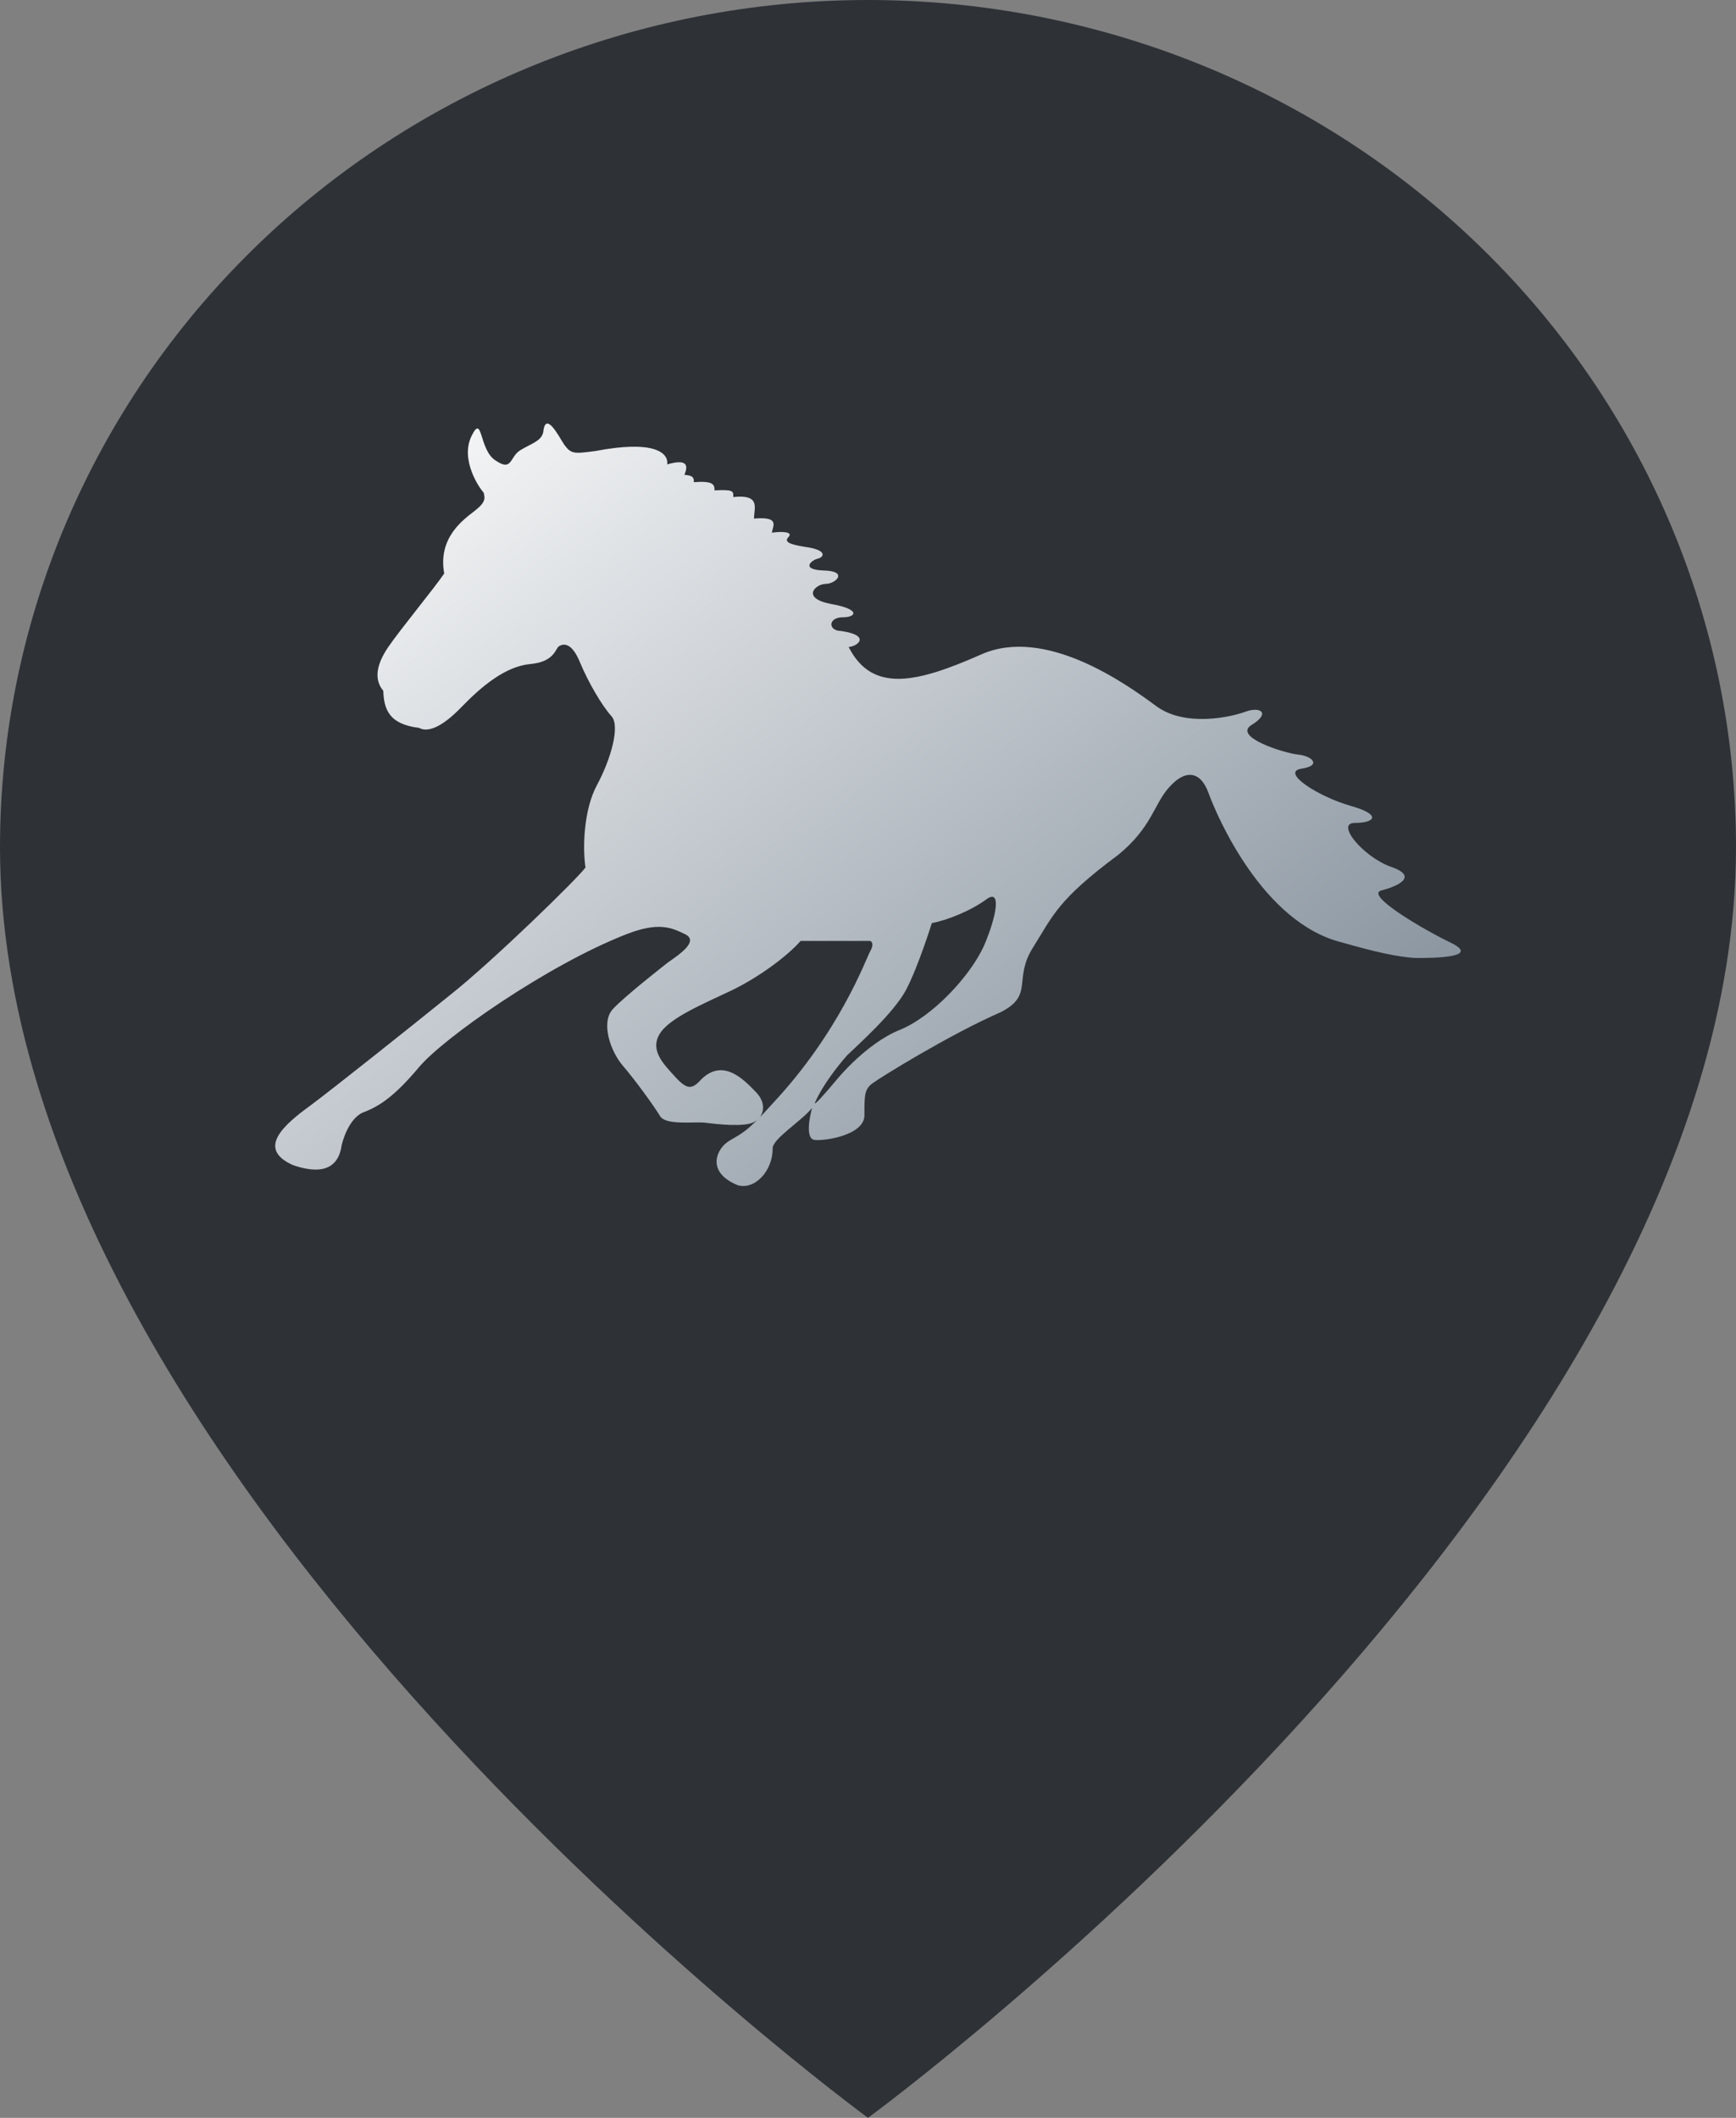 <svg width="82" height="100" viewBox="0 0 82 100" fill="none" xmlns="http://www.w3.org/2000/svg">
  <rect x="0" y="0" width="82" height="100" fill="#808080" stroke="none"/>
  <path d="M82 40C82 70 41 100 41 100C41 100 0 70 0 40C0 29.391 4.32 19.217 12.009 11.716C19.698 4.214 30.126 0 41 0C51.874 0 62.302 4.214 69.991 11.716C77.68 19.217 82 29.391 82 40V40Z" fill="#2E3237"/>
  <path d="M68.571 44.534C67.25 43.903 64.439 42.255 65.252 42.045C66.064 41.835 67.013 41.379 65.692 40.924C64.405 40.468 63.05 38.856 63.998 38.856C64.947 38.856 65.285 38.47 63.795 38.05C62.305 37.629 60.476 36.472 61.458 36.297C62.44 36.157 62 35.701 61.323 35.631C60.645 35.561 58.207 34.79 59.121 34.229C60.036 33.668 59.528 33.353 58.85 33.598C58.207 33.844 55.971 34.369 54.583 33.318C53.16 32.267 49.367 29.568 46.352 30.899C43.338 32.231 41.204 32.757 40.086 30.549C40.56 30.514 41.17 29.953 39.578 29.778C39.104 29.673 39.172 29.147 39.815 29.147C40.459 29.147 40.662 28.762 39.239 28.516C37.817 28.236 38.528 27.57 39.002 27.57C39.476 27.57 40.086 26.974 38.934 26.939C37.783 26.904 38.325 26.448 38.63 26.378C38.934 26.308 39.104 25.958 37.986 25.817C37.376 25.712 37.004 25.607 37.241 25.362C37.478 25.116 36.97 25.081 36.462 25.151C36.496 24.836 36.868 24.38 35.615 24.486C35.615 23.995 35.954 23.329 34.633 23.469C34.667 23.154 34.565 23.119 33.752 23.154C33.752 22.873 33.685 22.698 32.77 22.768C32.804 22.453 32.567 22.453 32.33 22.418C32.499 21.997 32.499 21.647 31.517 21.927C31.585 21.366 30.873 20.77 28.13 21.296C27.08 21.436 26.978 21.436 26.64 20.981C26.335 20.49 25.759 19.403 25.657 20.42C25.556 20.84 25.082 20.946 24.573 21.261C24.066 21.576 24.201 22.277 23.422 21.752C22.609 21.261 22.812 19.474 22.27 20.595C21.728 21.717 22.643 23.049 22.846 23.259C22.914 23.539 22.948 23.715 22.406 24.135C21.864 24.556 20.678 25.397 20.983 27.079C20.509 27.78 18.917 29.708 18.341 30.549C17.766 31.39 17.664 32.091 18.104 32.617C18.138 33.458 18.341 34.194 19.798 34.369C20.17 34.58 20.814 34.404 21.796 33.388C22.778 32.372 23.896 31.46 25.048 31.355C26.199 31.25 26.233 30.619 26.402 30.514C26.572 30.409 26.978 30.269 27.385 31.25C27.791 32.231 28.435 33.318 28.875 33.809C29.315 34.264 28.841 35.877 28.198 37.068C27.554 38.26 27.52 40.082 27.656 40.959C27.351 41.414 23.253 45.41 21.254 46.987C19.256 48.599 15.869 51.298 14.65 52.209C13.396 53.121 12.109 54.242 13.837 55.013C14.65 55.294 15.937 55.539 16.14 54.067C16.14 54.067 16.411 52.84 17.156 52.525C17.901 52.245 18.612 51.789 19.764 50.422C20.916 49.02 25.894 45.55 29.586 44.113C31.11 43.517 31.72 43.798 32.364 44.113C33.007 44.428 32.16 45.024 31.551 45.445C31.551 45.445 29.519 47.022 28.943 47.653C28.367 48.284 28.841 49.651 29.417 50.317C29.993 50.983 30.907 52.245 31.178 52.7C31.449 53.156 32.838 52.945 33.346 53.016C33.888 53.086 35.175 53.226 35.615 52.98C36.056 52.77 36.259 52.139 35.717 51.578C35.175 51.018 34.125 49.861 33.041 51.053C32.669 51.438 32.431 51.438 31.89 50.843C31.348 50.247 30.704 49.616 31.144 48.845C31.585 48.074 33.21 47.408 34.531 46.777C35.852 46.146 37.207 45.13 37.817 44.428C38.765 44.428 41.102 44.428 41.102 44.428C41.102 44.428 41.339 44.499 41.102 44.919C40.865 45.375 39.646 48.739 36.496 52.104C35.276 53.471 35.039 53.506 34.464 53.857C33.854 54.207 33.312 55.329 34.836 55.96C35.649 56.205 36.496 55.294 36.496 54.242C36.462 53.787 37.851 52.945 38.359 52.315C38.223 52.805 38.054 53.752 38.46 53.822C38.901 53.892 40.831 53.611 40.831 52.665C40.831 51.719 40.831 51.438 41.204 51.158C41.576 50.877 44.862 48.845 47.267 47.793C48.858 46.987 47.842 46.251 48.791 44.744C49.739 43.237 49.942 42.501 52.821 40.363C54.413 39.066 54.515 37.944 55.226 37.173C55.937 36.367 56.682 36.332 57.089 37.454C57.495 38.575 59.663 43.587 63.389 44.499C64.845 44.919 66.031 45.2 66.911 45.235C67.826 45.235 69.892 45.2 68.571 44.534ZM46.487 44.639C45.844 46.076 44.049 48.004 42.491 48.634C40.933 49.265 39.578 50.913 39.578 50.913C38.968 51.649 38.426 52.245 38.494 52.069C38.968 50.983 40.018 49.826 40.018 49.826C40.526 49.335 42.22 47.828 42.796 46.742C43.371 45.655 44.015 43.587 44.015 43.587C44.76 43.447 45.878 42.992 46.589 42.466C47.3 41.94 47.097 43.202 46.487 44.639Z" fill="url(#paint0_linear_1455_29704)"/>
  <defs>
    <linearGradient id="paint0_linear_1455_29704" x1="13" y1="20" x2="55.106" y2="74.015" gradientUnits="userSpaceOnUse">
      <stop stop-color="white"/>
      <stop offset="1" stop-color="#6C7A88"/>
    </linearGradient>
  </defs>
</svg>
